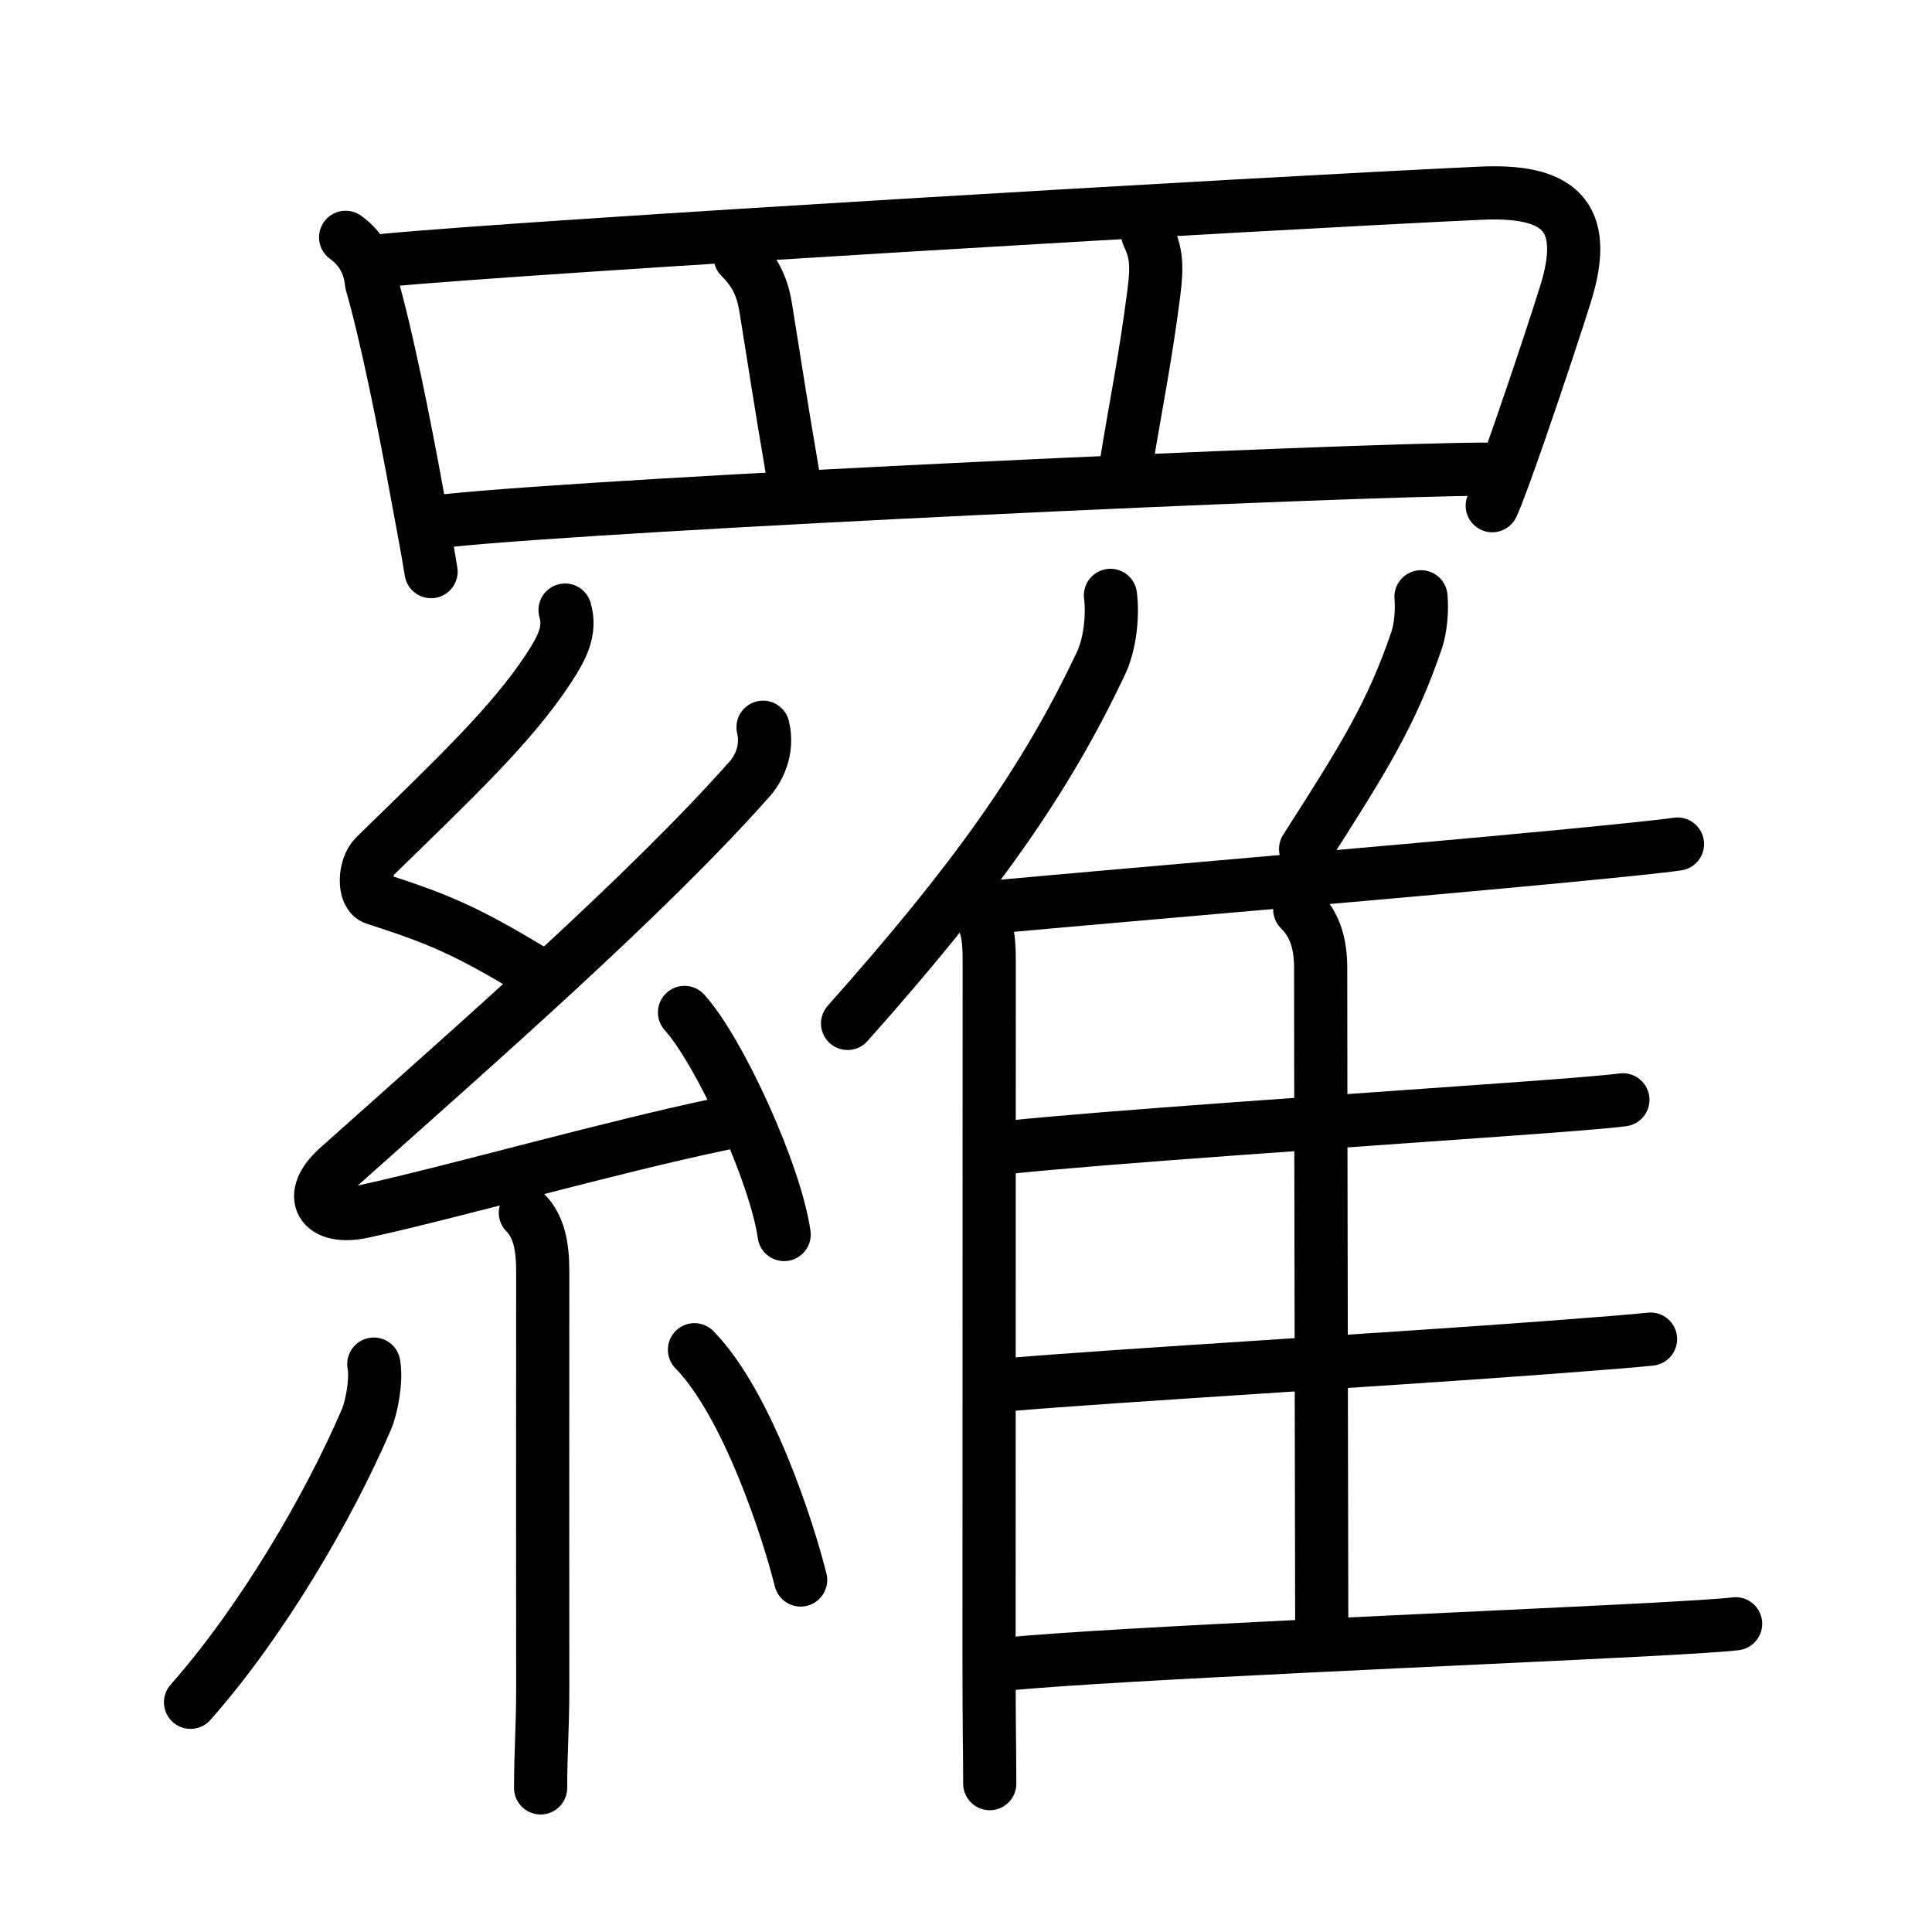 <svg xmlns="http://www.w3.org/2000/svg" width="109" height="109" viewBox="0 0 109 109"><g xmlns:kvg="http://kanjivg.tagaini.net" id="kvg:StrokePaths_07f85" style="fill:none;stroke:#000000;stroke-width:3;stroke-linecap:round;stroke-linejoin:round;"><g id="kvg:07f85" kvg:element="&#32645;"><g id="kvg:07f85-g1" kvg:element="&#32594;" kvg:variant="true" kvg:original="&#32593;" kvg:position="top" kvg:radical="general"><path id="kvg:07f85-s1" kvg:type="&#12753;" d="M19.5,13.39c0.87,0.63,1.35,1.49,1.46,2.58c0.85,2.94,1.86,7.98,2.55,11.78c0.31,1.69,0.58,3.07,0.81,4.5"/><path id="kvg:07f85-s2" kvg:type="&#12757;a" d="M21.79,14.68c8.46-0.8,48.84-3.18,61.74-3.78c4.32-0.2,6.21,1.18,4.79,5.7c-0.4,1.3-1.55,4.78-2.56,7.69c-0.68,1.95-1.29,3.65-1.57,4.24"/><path id="kvg:07f85-s3" kvg:type="&#12753;a" d="M41.76,14.5c0.75,0.75,1.22,1.53,1.43,2.8c0.49,3,0.81,5.2,1.54,9.45"/><path id="kvg:07f85-s4" kvg:type="&#12753;a" d="M64.76,13.25c0.49,1,0.53,1.76,0.34,3.26c-0.48,3.79-1.1,6.74-1.57,9.74"/><path id="kvg:07f85-s5" kvg:type="&#12752;a" d="M25.24,29.37c9.64-0.99,50.51-2.87,58.53-2.9"/></g><g id="kvg:07f85-g2" kvg:element="&#32173;" kvg:position="bottom"><g id="kvg:07f85-g3" kvg:element="&#31992;" kvg:position="left"><path id="kvg:07f85-s6" kvg:type="&#12764;" d="M31.88,34.42c0.34,1.16-0.17,2.13-0.92,3.28c-2.08,3.17-5.24,6.15-9.8,10.6c-0.63,0.62-0.68,2.18,0,2.39c3.6,1.16,5.1,1.8,8.85,4.05"/><path id="kvg:07f85-s7" kvg:type="&#12764;" d="M43.05,41.03c0.32,1.34-0.31,2.42-0.75,2.91c-5.8,6.55-15.24,14.8-23.23,21.93c-1.83,1.63-0.95,3,1.4,2.49c5.07-1.1,13.87-3.62,20.29-4.96"/><path id="kvg:07f85-s8" kvg:type="&#12756;" d="M38.62,57.12c1.99,2.21,5.13,9.09,5.62,12.53"/><path id="kvg:07f85-s9" kvg:type="&#12753;" d="M29.64,68.42c0.78,0.78,0.98,1.95,0.98,3.28c0,9.54-0.01,17.52,0,23.62c0,2.08-0.12,3.66-0.12,5.55"/><path id="kvg:07f85-s10" kvg:type="&#12754;" d="M21.09,76.96c0.17,0.92-0.13,2.46-0.42,3.13c-2.17,5.04-5.92,11.42-9.92,15.95"/><path id="kvg:07f85-s11" kvg:type="&#12756;" d="M39.18,76.15c3,3.07,5.3,10.21,5.99,12.99"/></g><g id="kvg:07f85-g4" kvg:element="&#38585;" kvg:position="right"><g id="kvg:07f85-g5" kvg:element="&#20155;" kvg:variant="true" kvg:original="&#20154;"><path id="kvg:07f85-s12" kvg:type="&#12754;" d="M62.65,33.59c0.15,1.21-0.04,2.8-0.54,3.84c-3.13,6.63-7.11,12.24-14.29,20.31"/><path id="kvg:07f85-s13" kvg:type="&#12753;" d="M54.86,51.01c0.88,0.87,0.95,1.96,0.95,3.23c0,4.76-0.01,33.76-0.01,39.26c0,4.06,0.04,5.5,0.04,7.13"/></g><path id="kvg:07f85-s14" kvg:type="&#12754;" d="M80.17,33.67c0.07,0.77-0.02,1.77-0.24,2.43c-1.43,4.2-3,6.69-6.27,11.8"/><path id="kvg:07f85-s15" kvg:type="&#12752;b" d="M56.51,51.13c6.86-0.63,21.95-1.9,31.49-2.81c3.31-0.32,5.77-0.57,6.64-0.7"/><path id="kvg:07f85-s16" kvg:type="&#12753;a" d="M73.33,51.31c0.87,0.87,1.18,1.94,1.18,3.32c0,8.1,0.06,33.66,0.06,37.04"/><path id="kvg:07f85-s17" kvg:type="&#12752;b" d="M56.91,64.73c5.35-0.57,19.13-1.49,27.86-2.12c3.37-0.24,5.91-0.44,6.79-0.56"/><path id="kvg:07f85-s18" kvg:type="&#12752;b" d="M57.01,78.11c5.98-0.51,21.55-1.42,30.52-2.1c2.76-0.21,4.8-0.37,5.59-0.46"/><path id="kvg:07f85-s19" kvg:type="&#12752;b" d="M56.91,93.87c6.22-0.59,26.08-1.41,35.87-1.92c2.58-0.14,4.44-0.25,5.14-0.34"/></g></g></g></g></svg>